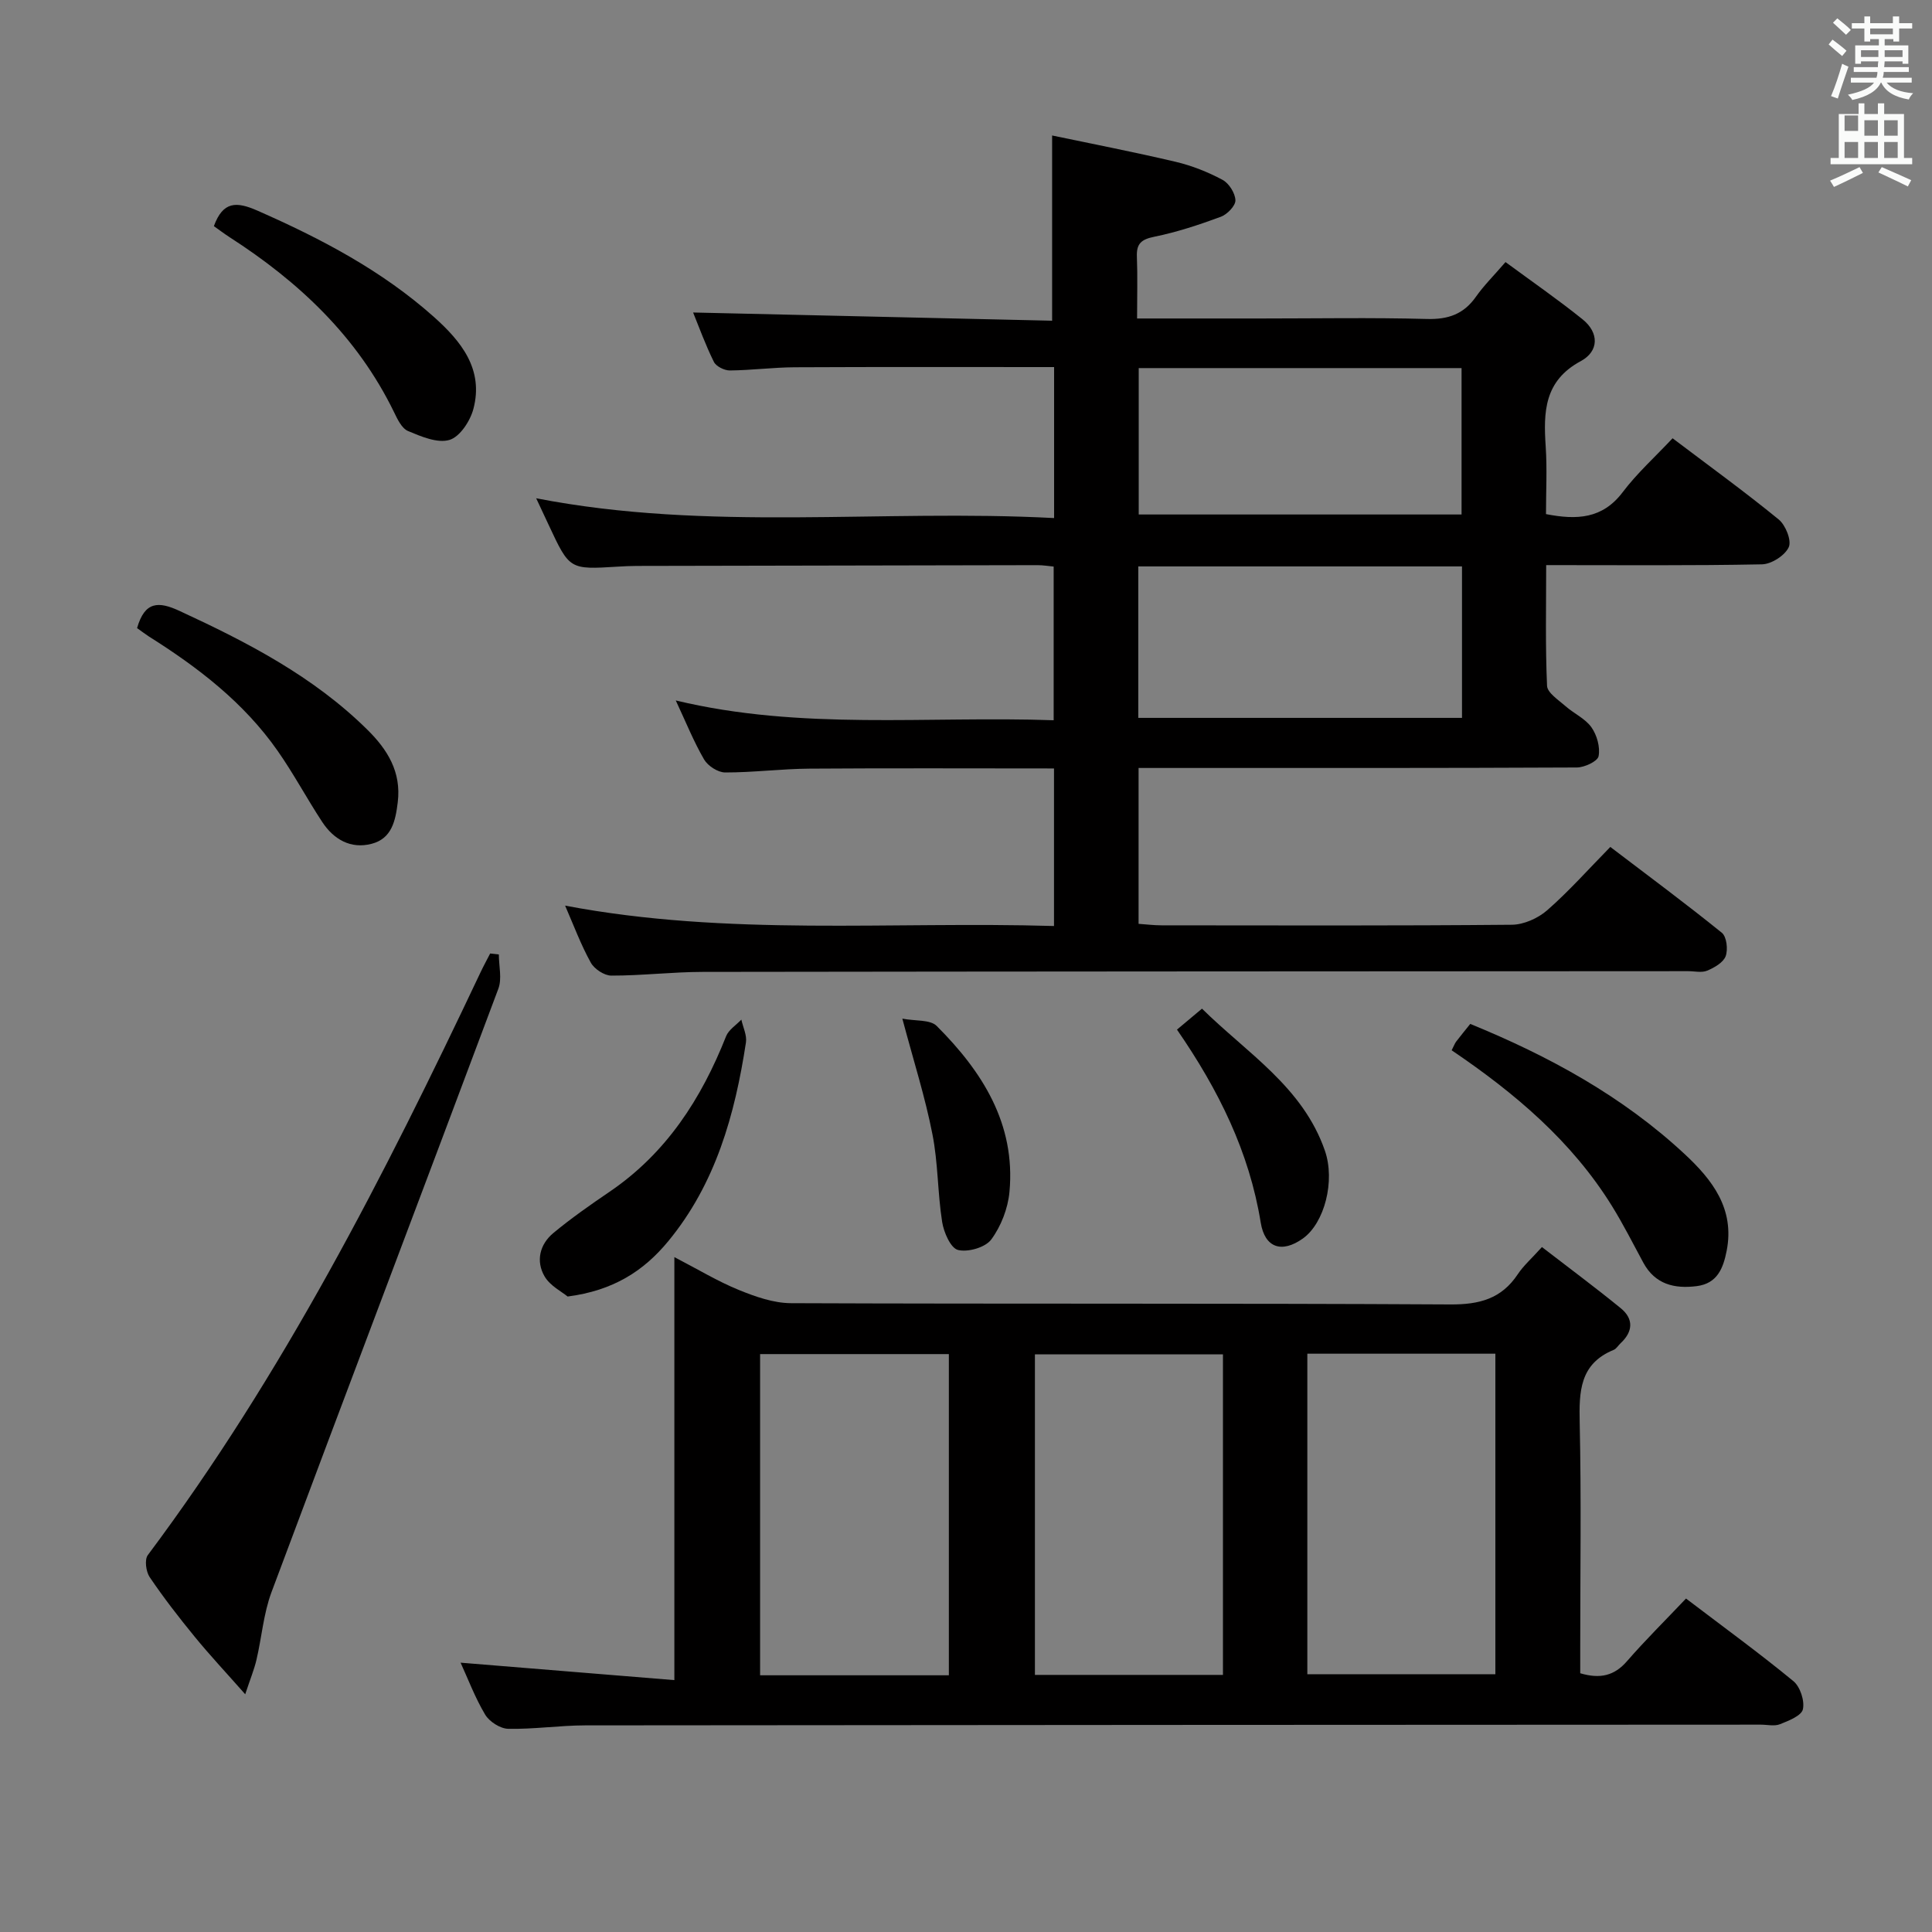 <svg enable-background="new 0 0 400 400" viewBox="0 0 400 400" xmlns="http://www.w3.org/2000/svg"><rect x="0" y="0" width="400" height="400" fill="#808080" stroke="none"/><path d="m378.6 9.2.8-1c.9.7 1.9 1.4 2.9 2.3l-.9 1.1c-1.1-.9-2-1.7-2.8-2.4zm.5 10.7c.9-2.1 1.6-4.3 2.3-6.7.4.2.8.4 1.3.6-.7 2.1-1.5 4.3-2.2 6.6zm.4-15.2.9-.9c1 .8 2 1.6 2.8 2.4l-1 1c-1-.9-1.9-1.8-2.7-2.5zm12.5-1.3h1.2v1.4h2.7v1.1h-2.7v2.7h-1.2v-.5h-1.8v1.3h4.9v3.8h-1.2v-.5h-3.7c0 .4-.1.9-.1 1.2h5.1v1h-5.2c0 .5-.1.9-.2 1.2h6v1h-5.2c1.1 1.3 2.9 2 5.5 2.2-.4.4-.7.8-.9 1.3-2.9-.5-4.8-1.6-5.7-3.5h-.1c-.8 1.7-2.7 2.9-5.9 3.6-.2-.4-.6-.8-.9-1.1 2.8-.6 4.6-1.4 5.4-2.5h-4.8v-1h5.3c.1-.3.2-.7.2-1.2h-4.9v-1h5c0-.4 0-.8.1-1.2h-3.6v.5h-1.2v-3.8h4.9v-1.3h-1.8v.5h-1.2v-2.7h-2.6v-1.1h2.6v-1.4h1.2v1.4h4.7v-1.4zm-6.7 8.4h3.6c0-.4 0-.9 0-1.4h-3.6zm1.9-4.7h4.7v-1.2h-4.7zm6.7 3.3h-3.7v1.4h3.7z" fill="#fafbfa"/><path d="m384.7 21.4h1.3v2.2h2.8v-2.2h1.3v2.2h4.1v9.1h1.7v1.3h-16.9v-1.3h1.7v-9.1h4.1v-2.2zm.3 13.2.7 1.2c-1.8.9-3.8 1.9-6 2.9-.2-.4-.5-.8-.8-1.3 2.4-1 4.4-2 6.1-2.8zm-3.1-7.5h2.8v-3.2h-2.8v4.2zm0 5.6h2.8v-3.3h-2.8zm4.1-4.6h2.8v-3.2h-2.8zm0 4.6h2.8v-3.3h-2.8zm3.6 1.9c2.1.9 4.1 1.8 6.1 2.7l-.7 1.3c-2.2-1.1-4.2-2-6.1-2.9zm3.3-9.7h-2.8v3.2h2.8zm-2.8 7.8h2.8v-3.3h-2.8z" fill="#fafbfa"/><g fill="#010000"><path d="m117 187.5c33.75 6.41 67.37 3.22 101.22 4.22 0-11.2 0-21.75 0-32.62-17.05 0-33.85-.08-50.65.04-5.81.04-11.62.8-17.43.79-1.49 0-3.58-1.35-4.36-2.68-2.16-3.72-3.78-7.76-5.87-12.23 25.99 6.25 51.97 3.18 78.24 4.1 0-10.73 0-21.1 0-31.82-1.1-.1-2.2-.29-3.31-.29-27.66.04-55.33.1-82.99.16-1.33 0-2.66.07-3.99.15-9.94.61-9.94.62-14.24-8.59-.83-1.77-1.65-3.53-2.61-5.57 35.72 6.96 71.39 2.2 107.23 4.1 0-10.75 0-20.82 0-31.26-18.07 0-35.88-.05-53.69.04-4.48.02-8.96.62-13.44.66-1.13.01-2.85-.84-3.31-1.78-1.74-3.51-3.08-7.23-4.3-10.22 24.87.57 49.61 1.13 74.33 1.7 0-12.88 0-24.94 0-38.35 8.29 1.74 16.97 3.42 25.57 5.45 3.36.79 6.68 2.11 9.72 3.74 1.33.71 2.62 2.76 2.66 4.23.03 1.14-1.7 2.92-3.02 3.41-4.49 1.66-9.08 3.18-13.75 4.13-2.68.54-3.74 1.4-3.63 4.12.16 4.12.04 8.25.04 12.81h25.53c11.5 0 23.01-.21 34.5.1 4.41.12 7.61-1.01 10.14-4.62 1.61-2.29 3.64-4.3 6.11-7.16 5.43 4 10.84 7.74 15.95 11.85 3.47 2.79 3.4 6.63-.37 8.66-7.58 4.07-7.74 10.52-7.26 17.68.31 4.61.06 9.26.06 13.99 6.41 1.25 11.7.99 15.88-4.54 2.99-3.95 6.73-7.32 10.33-11.16 7.75 5.86 15.02 11.13 21.97 16.81 1.43 1.17 2.71 4.37 2.08 5.74-.79 1.72-3.58 3.51-5.54 3.55-14.65.29-29.31.16-44.68.16 0 8.48-.19 16.75.18 24.99.07 1.46 2.37 2.93 3.81 4.2 1.74 1.54 4.09 2.57 5.38 4.39 1.14 1.61 1.84 4.11 1.48 5.98-.2 1.06-2.91 2.33-4.5 2.34-28.33.14-56.67.1-85 .1-1.81 0-3.62 0-5.74 0v32.27c1.59.11 3.18.31 4.77.31 24.17.02 48.33.1 72.5-.12 2.48-.02 5.43-1.34 7.33-3 4.49-3.93 8.49-8.44 13.07-13.11 7.92 6.03 15.63 11.74 23.09 17.77 1 .81 1.3 3.47.79 4.85-.49 1.31-2.34 2.37-3.82 2.99-1.14.48-2.63.11-3.96.11-68 .04-135.99.05-203.99.15-6.31.01-12.62.78-18.94.77-1.46 0-3.53-1.37-4.26-2.7-2.05-3.7-3.53-7.7-5.31-11.79zm118.67-38.87h67.02c0-10.61 0-20.85 0-31.36-22.41 0-44.58 0-67.02 0zm.09-42.11h66.84c0-10.33 0-20.25 0-30.31-22.41 0-44.49 0-66.84 0z"/><path d="m349.07 330.96c8.05 6.12 15.31 11.4 22.23 17.1 1.41 1.16 2.36 4.07 1.97 5.83-.3 1.34-2.96 2.38-4.75 3.09-1.15.46-2.63.09-3.96.09-81.14.04-162.27.06-243.41.15-5.31.01-10.62.82-15.93.71-1.65-.03-3.9-1.48-4.77-2.93-2.11-3.54-3.58-7.47-5.09-10.76 14.46 1.18 29.07 2.37 44.26 3.61 0-29.62 0-58.03 0-87.58 4.99 2.59 9.04 5.05 13.37 6.81 3.42 1.39 7.18 2.72 10.8 2.73 45.48.18 90.97 0 136.45.26 6.03.04 10.6-1.15 13.99-6.24 1.18-1.78 2.84-3.23 5.01-5.64 5.45 4.21 10.99 8.31 16.33 12.67 2.7 2.21 2.53 4.85-.05 7.25-.49.45-.86 1.14-1.43 1.37-7.05 2.89-7.17 8.64-7.03 15.11.34 15.49.11 30.99.11 46.48v5.36c4.11 1.21 7.06.54 9.7-2.52 3.81-4.38 7.96-8.47 12.2-12.95zm-152.62 15.89c0-22.54 0-44.56 0-66.5-13.27 0-26.17 0-39.08 0v66.5zm56.75-.08c0-22.45 0-44.47 0-66.37-13.28 0-26.16 0-38.93 0v66.37zm17.47-.14h38.93c0-22.4 0-44.44 0-66.36-13.16 0-25.92 0-38.93 0z"/><path d="m103.28 197.61c0 2.38.68 5.01-.1 7.09-15.59 41.67-31.4 83.26-46.97 124.94-1.66 4.45-2.02 9.37-3.12 14.04-.48 2.03-1.29 3.98-2.32 7.1-3.96-4.49-7.34-8.09-10.46-11.91-3.27-3.99-6.43-8.07-9.32-12.34-.77-1.14-1.09-3.62-.39-4.56 27.95-37.36 49-78.64 68.86-120.6.63-1.34 1.35-2.64 2.02-3.96.6.08 1.2.14 1.8.2z"/><path d="m300.55 217.45c.49-.96.65-1.43.94-1.81.9-1.18 1.85-2.32 2.91-3.65 16.31 6.67 31.52 14.97 44.41 26.97 5.68 5.28 10.38 11.3 8.68 19.99-.72 3.66-1.95 6.79-6.21 7.33-4.61.58-8.61-.36-11.05-4.86-2.13-3.94-4.15-7.95-6.51-11.76-8.3-13.38-20.04-23.32-33.17-32.21z"/><path d="m44.28 46.82c1.9-5.2 4.7-5.11 9.02-3.21 13.16 5.79 25.77 12.4 36.55 22.02 5.62 5.02 10.34 10.82 8.16 19.04-.66 2.5-2.8 5.77-4.95 6.41-2.49.74-5.86-.7-8.58-1.84-1.3-.54-2.2-2.46-2.91-3.93-7.6-15.61-19.69-26.97-34.05-36.21-1.11-.72-2.16-1.52-3.24-2.28z"/><path d="m28.38 130.04c1.6-5.59 4.46-5.56 8.78-3.56 14.07 6.5 27.74 13.57 38.91 24.61 4.14 4.09 7.05 8.71 6.28 15.01-.47 3.86-1.24 7.52-5.41 8.6-4.32 1.13-7.84-.9-10.22-4.51-3.19-4.85-5.92-10-9.25-14.75-6.98-9.98-16.45-17.25-26.64-23.66-.8-.52-1.57-1.12-2.45-1.74z"/><path d="m117.52 268.43c-1.17-.98-3.61-2.19-4.76-4.15-1.86-3.17-1.02-6.65 1.81-9 3.7-3.07 7.67-5.84 11.65-8.55 11.74-7.98 18.99-19.25 24.11-32.19.54-1.35 2.08-2.3 3.16-3.44.34 1.58 1.18 3.24.95 4.73-2.28 14.92-6.26 29.25-16.12 41.19-5.02 6.07-11.28 10.18-20.8 11.41z"/><path d="m243.68 213.17c1.71-1.44 3.21-2.69 5.18-4.34 9.34 9.22 20.89 16.22 25.45 29.42 2.17 6.27-.09 14.99-4.58 18.18-4.35 3.09-7.86 1.93-8.71-3.3-2.37-14.61-8.69-27.43-17.34-39.96z"/><path d="m186.82 210.9c2.71.52 5.77.16 7.12 1.52 9.43 9.43 16.36 20.26 15.06 34.35-.32 3.42-1.74 7.11-3.77 9.85-1.21 1.65-4.82 2.69-6.89 2.17-1.53-.39-2.94-3.65-3.28-5.81-.95-6.02-.83-12.23-2.02-18.19-1.48-7.58-3.84-14.97-6.22-23.89z"/></g></svg>
